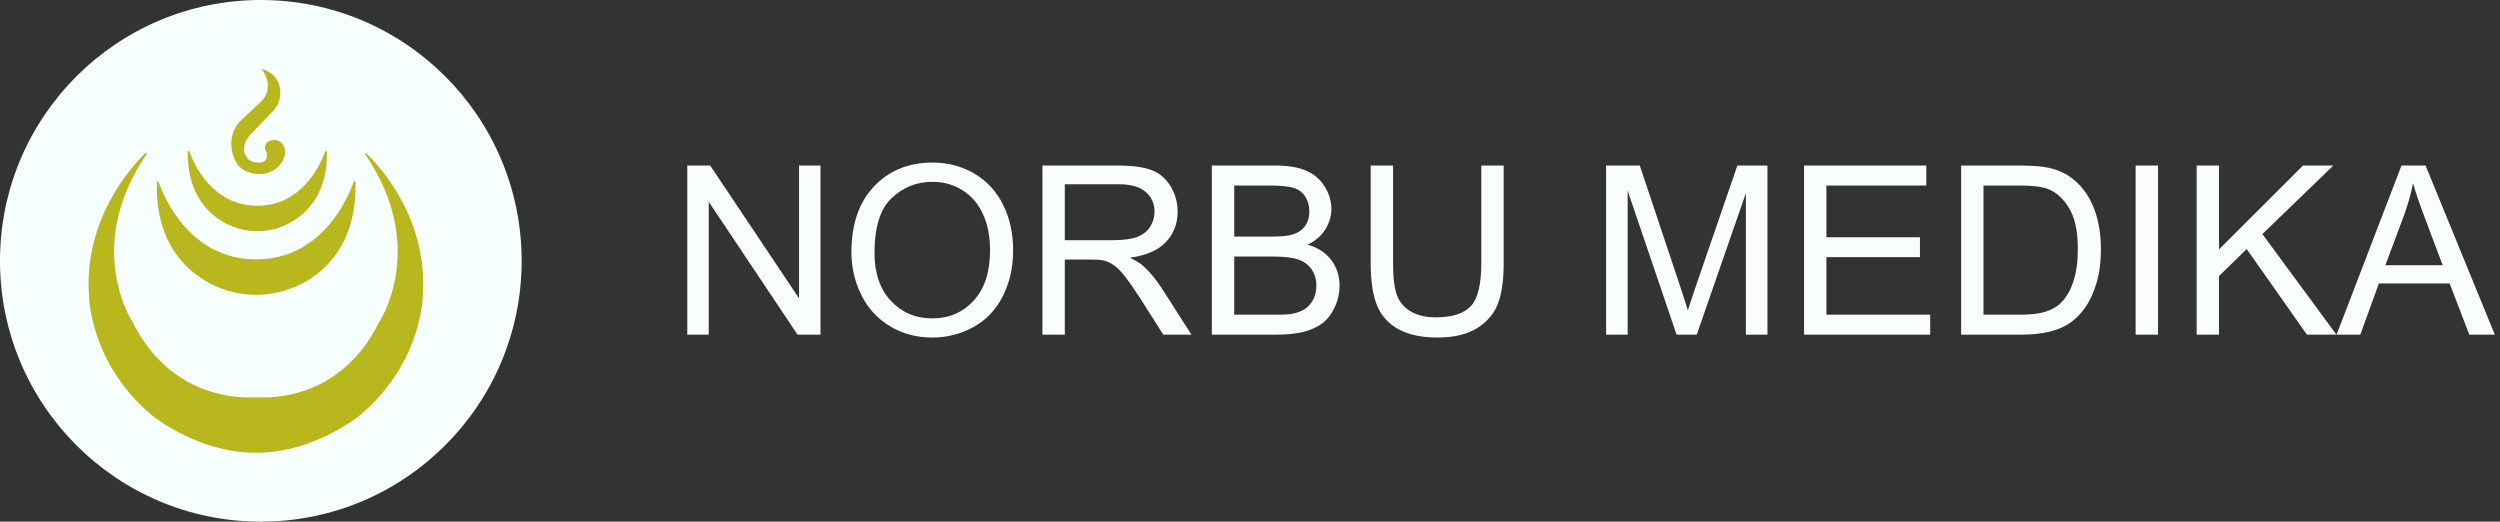<svg width="254" height="53" viewBox="0 0 254 53" fill="none" xmlns="http://www.w3.org/2000/svg">
<rect x="0" y="0" width="254" height="53" fill="#333333" stroke="none"/>
<circle cx="26.5" cy="26.5" r="26.5" fill="#F7FFFF"/>
<path d="M37.101 15.663C43.6 25.19 38.51 32.752 38.51 32.752C34.915 39.956 28.617 40.433 26.633 40.373C26.201 40.373 25.799 40.373 25.367 40.373C23.383 40.403 17.085 39.927 13.49 32.752C13.49 32.752 8.4 25.19 14.899 15.663C14.957 15.574 14.842 15.485 14.784 15.544C13.145 17.152 8.572 22.332 9.032 29.924C9.032 29.924 9.032 36.771 15.359 42.13C15.359 42.13 19.961 46 26 46C32.039 46 36.641 42.13 36.641 42.13C42.968 36.771 42.968 29.924 42.968 29.924C43.428 22.332 38.855 17.152 37.216 15.574C37.158 15.485 37.043 15.604 37.101 15.663Z" fill="#B8B71D"/>
<path d="M20.565 28.346C18.12 26.768 15.791 23.85 15.934 18.492C15.934 18.402 16.078 18.372 16.107 18.462C16.711 20.189 19.357 26.351 26.029 26.351C32.701 26.321 35.318 20.189 35.95 18.462C35.979 18.372 36.123 18.402 36.123 18.492C36.238 23.85 33.937 26.768 31.493 28.346C28.128 30.489 23.872 30.489 20.565 28.346Z" fill="#B8B71D"/>
<path d="M22.319 22.332C20.651 21.23 19.04 19.176 19.069 15.425C19.069 15.336 19.184 15.306 19.242 15.395C19.731 16.765 21.629 20.903 26.144 20.903C30.659 20.903 32.528 16.765 33.046 15.395C33.075 15.306 33.218 15.336 33.218 15.425C33.276 19.176 31.666 21.201 29.969 22.332C27.639 23.88 24.648 23.88 22.319 22.332Z" fill="#B8B71D"/>
<path d="M26.575 7C26.575 7 28.013 8.786 26.575 10.275L24.591 12.121C23.901 12.746 23.498 13.639 23.498 14.562C23.498 15.157 23.613 15.812 24.016 16.527C24.016 16.527 24.361 17.271 25.482 17.569C26.259 17.777 27.064 17.718 27.754 17.331C28.157 17.092 28.559 16.705 28.818 16.11C28.991 15.723 29.02 15.276 28.847 14.889C28.732 14.621 28.502 14.324 28.071 14.234C27.726 14.145 27.38 14.234 27.122 14.502C26.92 14.711 26.805 15.038 27.093 15.455C27.093 15.455 27.495 16.854 25.712 16.437C25.511 16.378 25.339 16.288 25.195 16.14C24.85 15.753 24.418 14.949 25.367 13.758L27.841 11.168C28.071 10.93 28.243 10.632 28.358 10.275C28.445 9.918 28.531 9.441 28.445 8.905C28.329 8.28 27.956 7.715 27.438 7.387C27.15 7.208 26.892 7.06 26.575 7Z" fill="#B8B71D"/>
<path d="M69.828 34V16.82H72.16L81.184 30.309V16.82H83.363V34H81.031L72.008 20.5V34H69.828ZM86.504 25.633C86.504 22.781 87.269 20.551 88.801 18.941C90.332 17.324 92.309 16.516 94.731 16.516C96.316 16.516 97.746 16.895 99.019 17.652C100.293 18.41 101.262 19.469 101.926 20.828C102.598 22.18 102.934 23.715 102.934 25.434C102.934 27.176 102.582 28.734 101.879 30.109C101.176 31.484 100.18 32.527 98.891 33.238C97.602 33.941 96.211 34.293 94.719 34.293C93.102 34.293 91.656 33.902 90.383 33.121C89.109 32.34 88.144 31.273 87.488 29.922C86.832 28.57 86.504 27.141 86.504 25.633ZM88.848 25.668C88.848 27.738 89.402 29.371 90.512 30.566C91.629 31.754 93.027 32.348 94.707 32.348C96.418 32.348 97.824 31.746 98.926 30.543C100.035 29.34 100.59 27.633 100.59 25.422C100.59 24.023 100.352 22.805 99.875 21.766C99.406 20.719 98.715 19.91 97.801 19.34C96.894 18.762 95.875 18.473 94.742 18.473C93.133 18.473 91.746 19.027 90.582 20.137C89.426 21.238 88.848 23.082 88.848 25.668ZM105.91 34V16.82H113.527C115.059 16.82 116.223 16.977 117.02 17.289C117.816 17.594 118.453 18.137 118.93 18.918C119.406 19.699 119.645 20.562 119.645 21.508C119.645 22.727 119.25 23.754 118.461 24.59C117.672 25.426 116.453 25.957 114.805 26.184C115.406 26.473 115.863 26.758 116.176 27.039C116.84 27.648 117.469 28.41 118.062 29.324L121.051 34H118.191L115.918 30.426C115.254 29.395 114.707 28.605 114.277 28.059C113.848 27.512 113.461 27.129 113.117 26.91C112.781 26.691 112.438 26.539 112.086 26.453C111.828 26.398 111.406 26.371 110.82 26.371H108.184V34H105.91ZM108.184 24.402H113.07C114.109 24.402 114.922 24.297 115.508 24.086C116.094 23.867 116.539 23.523 116.844 23.055C117.148 22.578 117.301 22.062 117.301 21.508C117.301 20.695 117.004 20.027 116.41 19.504C115.824 18.98 114.895 18.719 113.621 18.719H108.184V24.402ZM123.125 34V16.82H129.57C130.883 16.82 131.934 16.996 132.723 17.348C133.52 17.691 134.141 18.227 134.586 18.953C135.039 19.672 135.266 20.426 135.266 21.215C135.266 21.949 135.066 22.641 134.668 23.289C134.27 23.938 133.668 24.461 132.863 24.859C133.902 25.164 134.699 25.684 135.254 26.418C135.816 27.152 136.098 28.02 136.098 29.02C136.098 29.824 135.926 30.574 135.582 31.27C135.246 31.957 134.828 32.488 134.328 32.863C133.828 33.238 133.199 33.523 132.441 33.719C131.691 33.906 130.77 34 129.676 34H123.125ZM125.398 24.039H129.113C130.121 24.039 130.844 23.973 131.281 23.84C131.859 23.668 132.293 23.383 132.582 22.984C132.879 22.586 133.027 22.086 133.027 21.484C133.027 20.914 132.891 20.414 132.617 19.984C132.344 19.547 131.953 19.25 131.445 19.094C130.938 18.93 130.066 18.848 128.832 18.848H125.398V24.039ZM125.398 31.973H129.676C130.41 31.973 130.926 31.945 131.223 31.891C131.746 31.797 132.184 31.641 132.535 31.422C132.887 31.203 133.176 30.887 133.402 30.473C133.629 30.051 133.742 29.566 133.742 29.02C133.742 28.379 133.578 27.824 133.25 27.355C132.922 26.879 132.465 26.547 131.879 26.359C131.301 26.164 130.465 26.066 129.371 26.066H125.398V31.973ZM150.5 16.82H152.773V26.746C152.773 28.473 152.578 29.844 152.188 30.859C151.797 31.875 151.09 32.703 150.066 33.344C149.051 33.977 147.715 34.293 146.059 34.293C144.449 34.293 143.133 34.016 142.109 33.461C141.086 32.906 140.355 32.105 139.918 31.059C139.48 30.004 139.262 28.566 139.262 26.746V16.82H141.535V26.734C141.535 28.227 141.672 29.328 141.945 30.039C142.227 30.742 142.703 31.285 143.375 31.668C144.055 32.051 144.883 32.242 145.859 32.242C147.531 32.242 148.723 31.863 149.434 31.105C150.145 30.348 150.5 28.891 150.5 26.734V16.82ZM163.18 34V16.82H166.602L170.668 28.984C171.043 30.117 171.316 30.965 171.488 31.527C171.684 30.902 171.988 29.984 172.402 28.773L176.516 16.82H179.574V34H177.383V19.621L172.391 34H170.34L165.371 19.375V34H163.18ZM183.289 34V16.82H195.711V18.848H185.562V24.109H195.066V26.125H185.562V31.973H196.109V34H183.289ZM199.25 34V16.82H205.168C206.504 16.82 207.523 16.902 208.227 17.066C209.211 17.293 210.051 17.703 210.746 18.297C211.652 19.062 212.328 20.043 212.773 21.238C213.227 22.426 213.453 23.785 213.453 25.316C213.453 26.621 213.301 27.777 212.996 28.785C212.691 29.793 212.301 30.629 211.824 31.293C211.348 31.949 210.824 32.469 210.254 32.852C209.691 33.227 209.008 33.512 208.203 33.707C207.406 33.902 206.488 34 205.449 34H199.25ZM201.523 31.973H205.191C206.324 31.973 207.211 31.867 207.852 31.656C208.5 31.445 209.016 31.148 209.398 30.766C209.938 30.227 210.355 29.504 210.652 28.598C210.957 27.684 211.109 26.578 211.109 25.281C211.109 23.484 210.812 22.105 210.219 21.145C209.633 20.176 208.918 19.527 208.074 19.199C207.465 18.965 206.484 18.848 205.133 18.848H201.523V31.973ZM216.98 34V16.82H219.254V34H216.98ZM223.18 34V16.82H225.453V25.34L233.984 16.82H237.066L229.859 23.781L237.383 34H234.383L228.266 25.305L225.453 28.047V34H223.18ZM237.395 34L243.992 16.82H246.441L253.473 34H250.883L248.879 28.797H241.695L239.809 34H237.395ZM242.352 26.945H248.176L246.383 22.188C245.836 20.742 245.43 19.555 245.164 18.625C244.945 19.727 244.637 20.82 244.238 21.906L242.352 26.945Z" fill="#F9FDFC"/>
</svg>
